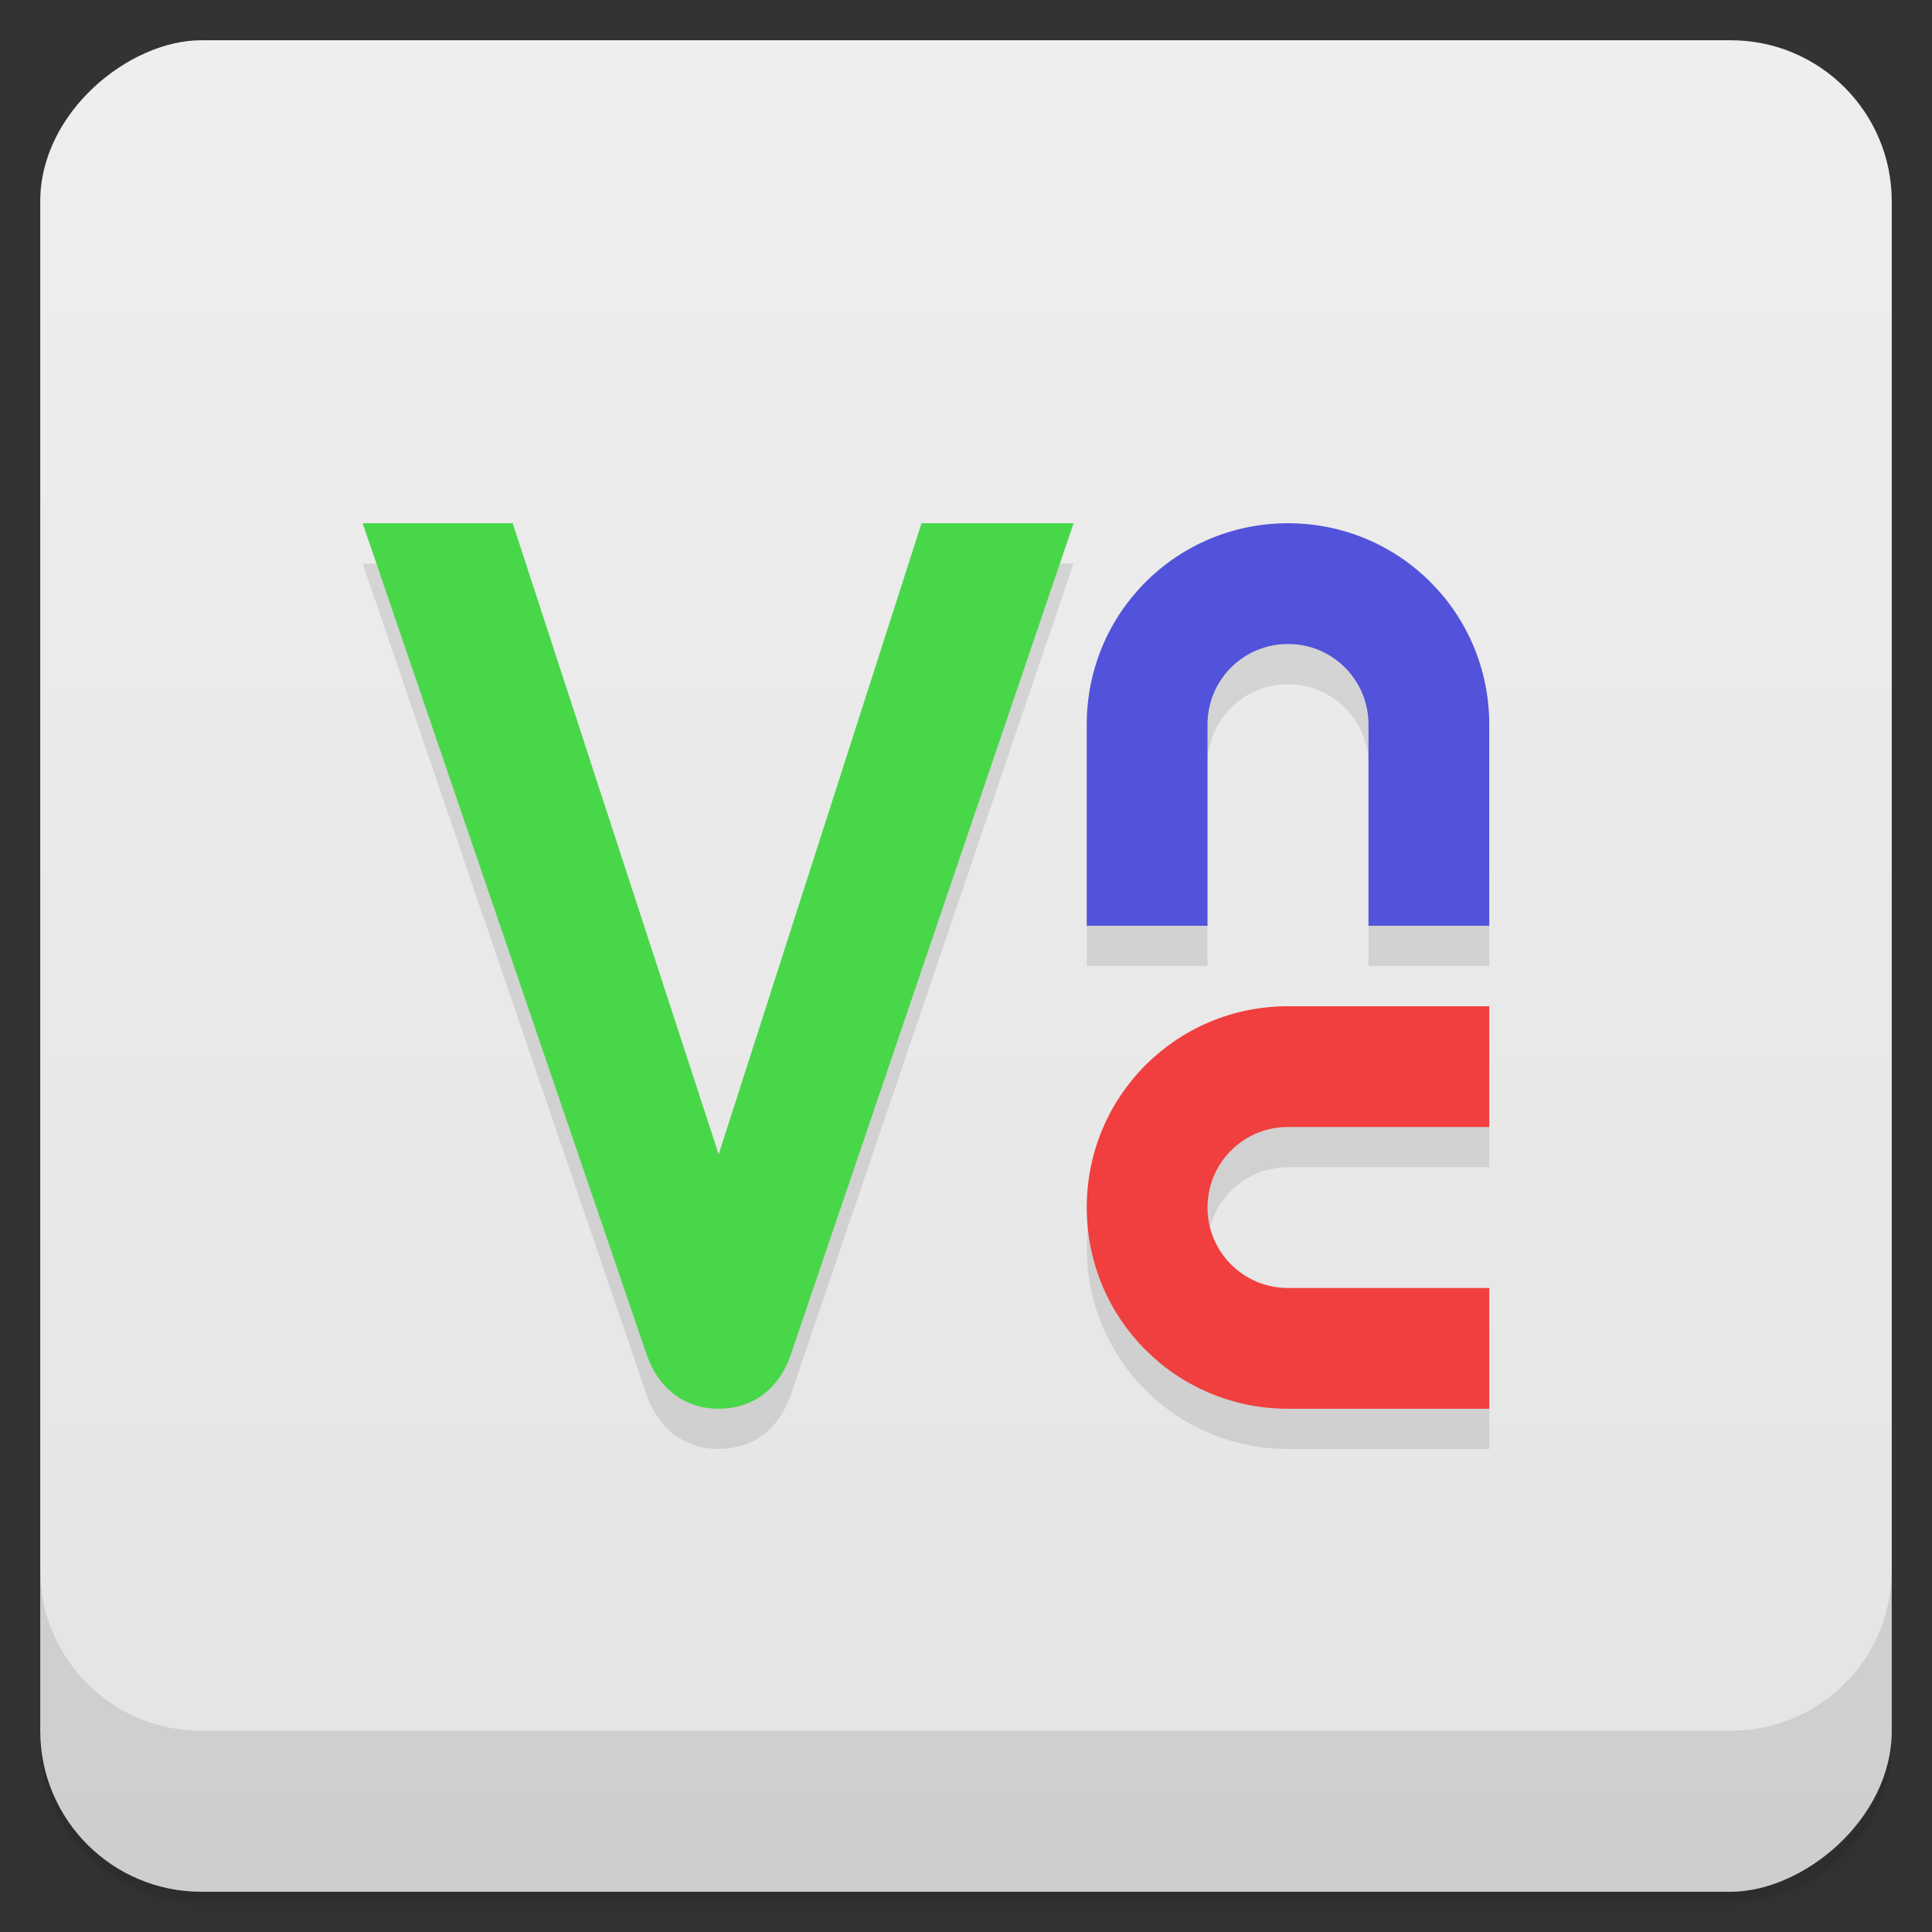 <svg width="48" height="48" version="1.1" viewBox="0 0 48 48" xmlns="http://www.w3.org/2000/svg">
 <rect x="0" y="0" width="48" height="48" fill="#333333" stroke="none"/>
 <defs>
  <linearGradient id="linearGradient4501" x1="-47" x2="-1" y1="2.8779e-15" y2="6.1232e-17" gradientUnits="userSpaceOnUse">
   <stop style="stop-color:#e4e4e4" offset="0"/>
   <stop style="stop-color:#eee" offset="1"/>
  </linearGradient>
 </defs>
 <g transform="translate(0 3.949e-5)">
  <path d="m1 43v0.25c0 2.216 1.784 4 4 4h38c2.216 0 4-1.784 4-4v-0.25c0 2.216-1.784 4-4 4h-38c-2.216 0-4-1.784-4-4zm0 0.5v0.5c0 2.216 1.784 4 4 4h38c2.216 0 4-1.784 4-4v-0.5c0 2.216-1.784 4-4 4h-38c-2.216 0-4-1.784-4-4z" style="opacity:.02"/>
  <path d="m1 43.25v0.25c0 2.216 1.784 4 4 4h38c2.216 0 4-1.784 4-4v-0.25c0 2.216-1.784 4-4 4h-38c-2.216 0-4-1.784-4-4z" style="opacity:.05"/>
  <path d="m1 43v0.25c0 2.216 1.784 4 4 4h38c2.216 0 4-1.784 4-4v-0.25c0 2.216-1.784 4-4 4h-38c-2.216 0-4-1.784-4-4z" style="opacity:.1"/>
 </g>
 <rect transform="rotate(-90)" x="-47" y="1" width="46" height="46" rx="4" style="fill:url(#linearGradient4501)"/>
 <g transform="translate(0 3.949e-5)">
  <g transform="translate(0 -1004.4)">
   <path d="m1 1043.4v4c0 2.216 1.784 4 4 4h38c2.216 0 4-1.784 4-4v-4c0 2.216-1.784 4-4 4h-38c-2.216 0-4-1.784-4-4z" style="opacity:.1"/>
  </g>
 </g>
 <path d="m9.01 14 7.05 20.639c0.288 0.85 0.94 1.366 1.811 1.359 0.865-5e-3 1.498-0.515 1.781-1.359l7.02-20.639h-3.779l-5.04 15.68-5.117-15.68h-3.729zm22.99 0c-2.77 0-5 2.23-5 5v5h3v-5c0-1.108 0.892-2 2-2s2 0.892 2 2v5h3v-5c0-2.77-2.23-5-5-5zm0 12c-2.77 0-5 2.23-5 5s2.23 5 5 5h5v-3h-5c-1.108 0-2-0.892-2-2s0.892-2 2-2h5v-3z" style="fill-rule:evenodd;opacity:.1"/>
 <path d="m9 13h3.738l5.117 15.679 5.04-15.679h3.778l-7.02 20.638c-0.283 0.844-0.917 1.356-1.782 1.361-0.871 7e-3 -1.523-0.511-1.811-1.361l-7.05-20.638" style="fill-rule:evenodd;fill:#49d74a"/>
 <path d="m32 13c-2.77 0-5 2.23-5 5v5h3v-5c0-1.108 0.892-2 2-2s2 0.892 2 2v5h3v-5c0-2.77-2.23-5-5-5z" style="fill:#5252da"/>
 <path d="m27 30c0 2.77 2.23 5 5 5h5v-3h-5c-1.108 0-2-0.892-2-2s0.892-2 2-2h5v-3h-5c-2.77 0-5 2.23-5 5z" style="fill:#f13e3e"/>
</svg>

